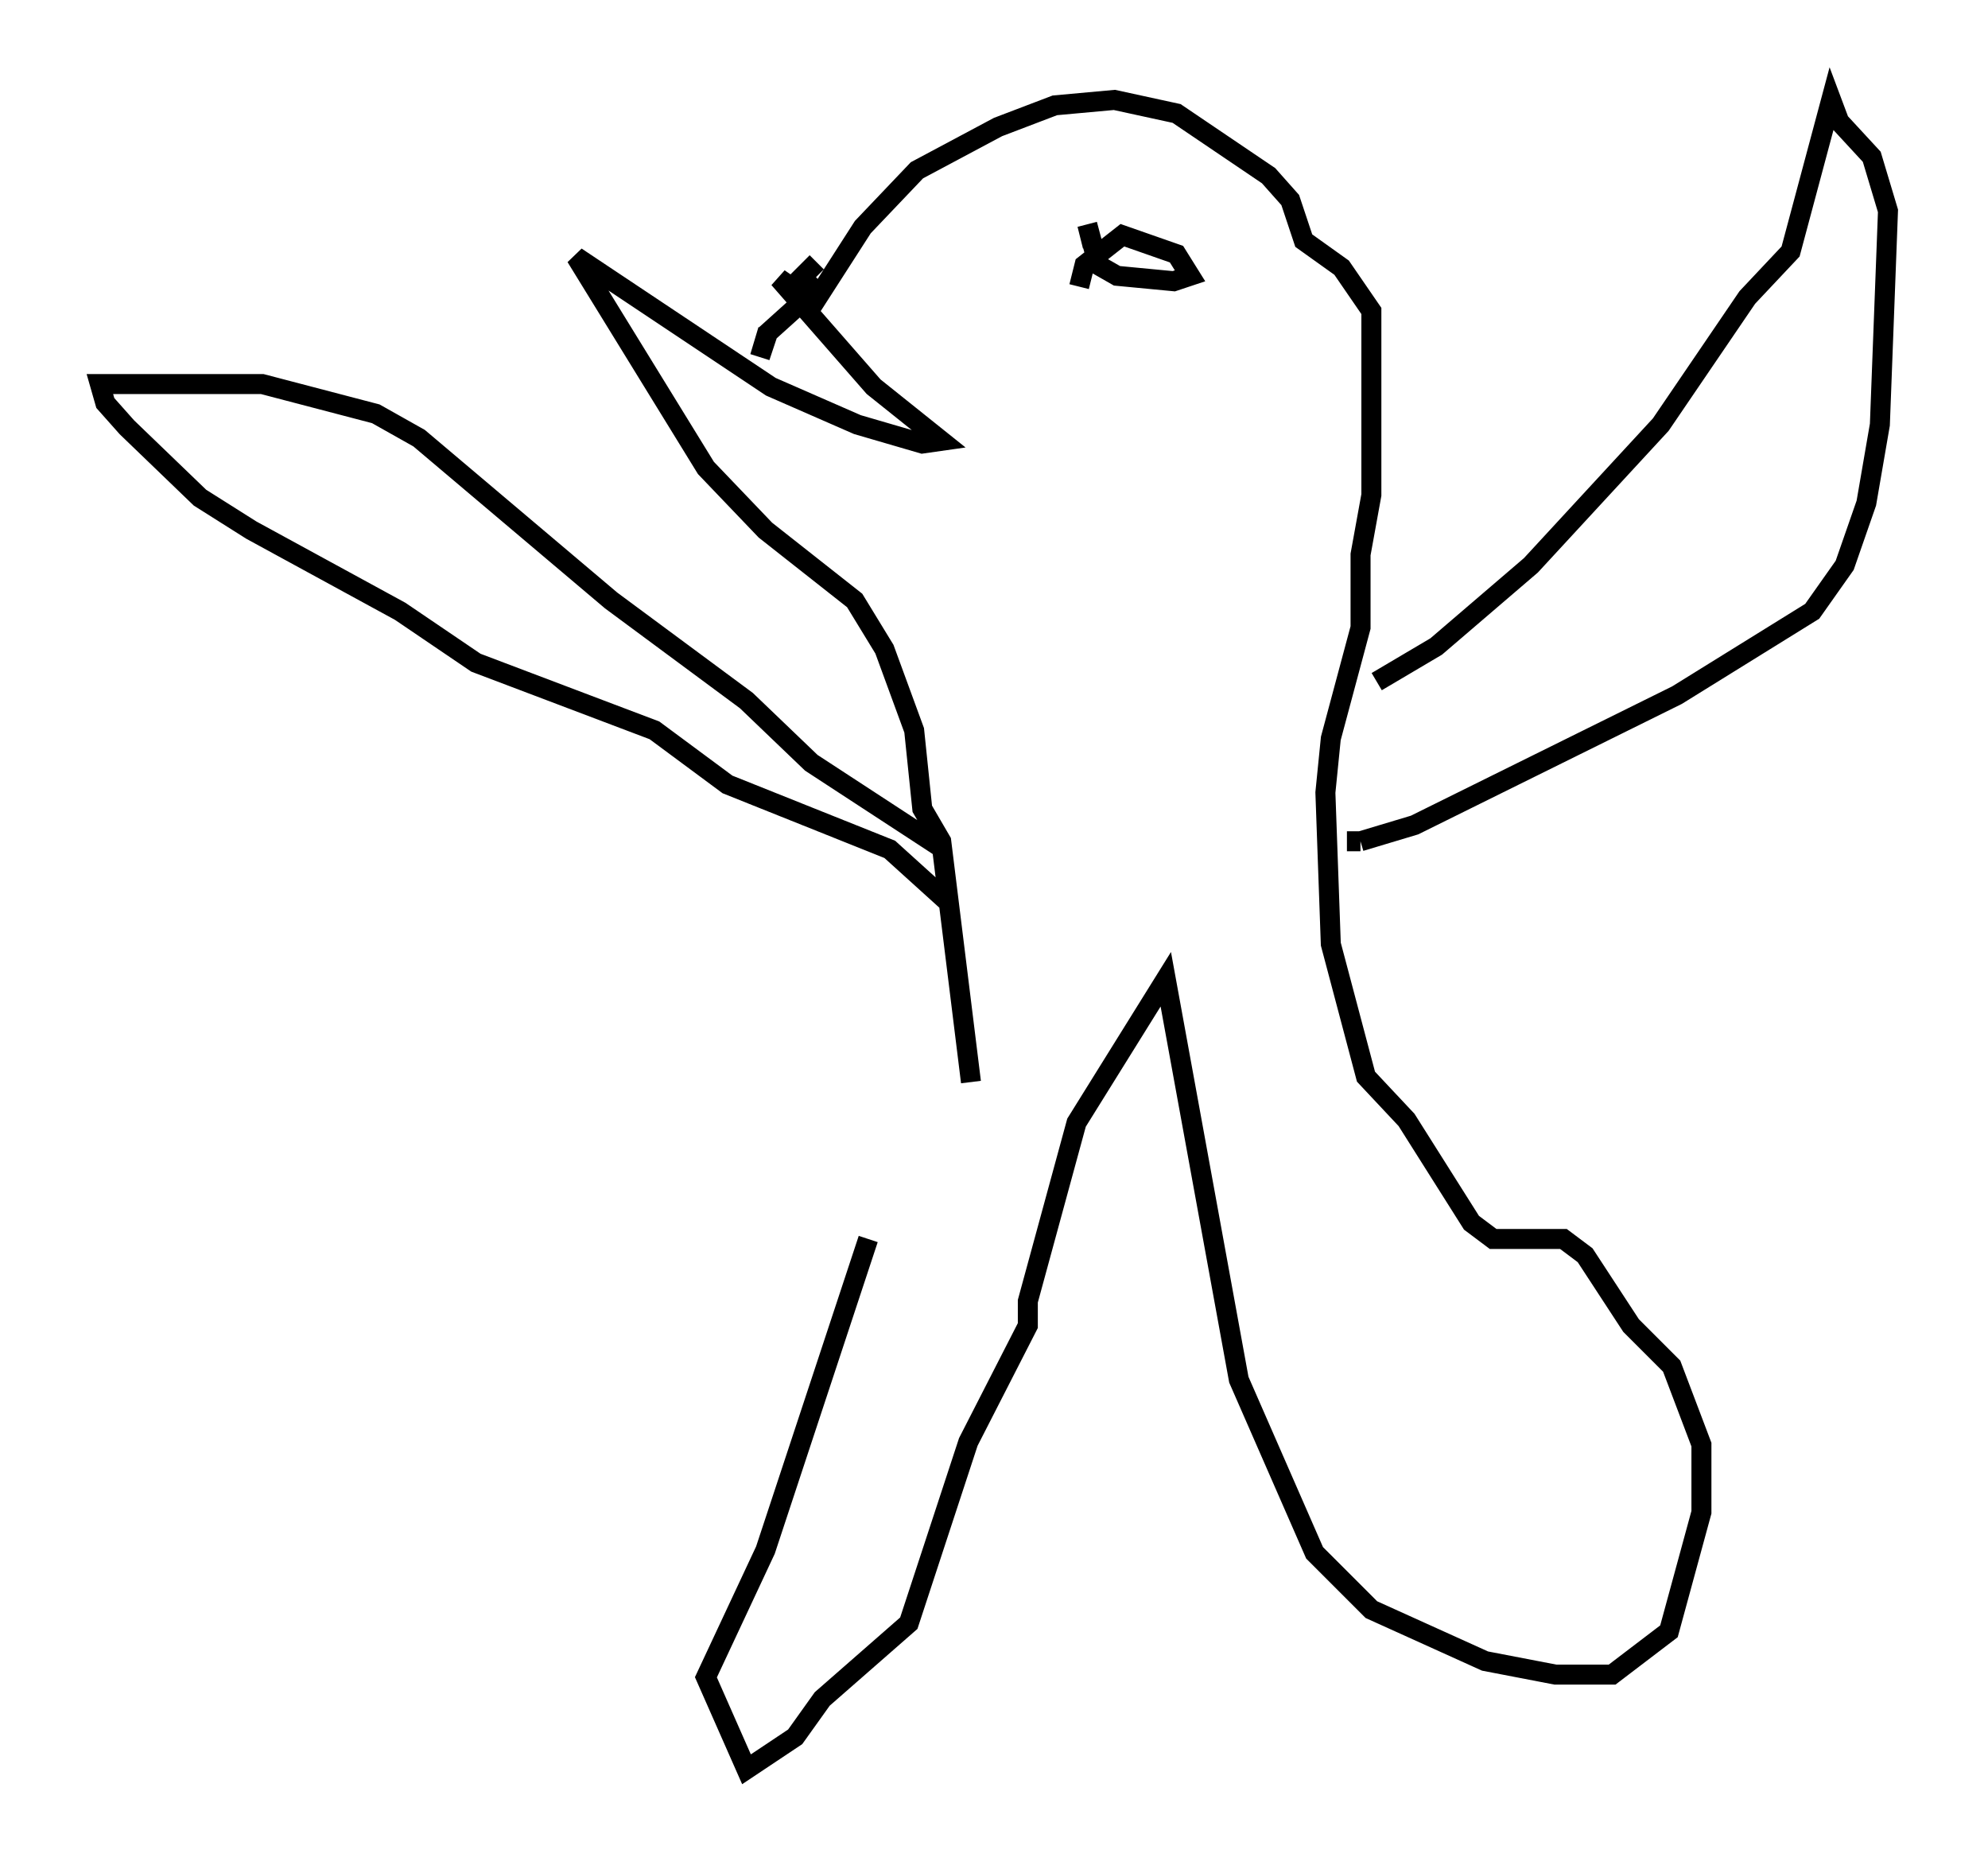 <?xml version="1.0" encoding="utf-8" ?>
<svg baseProfile="full" height="93.49" version="1.1" width="99.444" xmlns="http://www.w3.org/2000/svg" xmlns:ev="http://www.w3.org/2001/xml-events" xmlns:xlink="http://www.w3.org/1999/xlink"><defs /><rect fill="white" height="93.49" width="99.444" x="0" y="0" /><path d="M48.031, 49.654 m-4.601, 12.314 l-5.142, 15.561 -2.977, 6.36 l2.03, 4.601 2.436, -1.624 l1.353, -1.894 4.33, -3.789 l2.977, -9.066 2.977, -5.819 l0.0, -1.218 2.436, -8.931 l4.465, -7.172 3.654, 20.027 l3.789, 8.66 2.842, 2.842 l5.683, 2.571 3.518, 0.677 l2.842, 0.0 2.842, -2.165 l1.624, -5.954 0.0, -3.383 l-1.488, -3.924 -2.03, -2.03 l-2.3, -3.518 -1.083, -0.812 l-3.518, 0.0 -1.083, -0.812 l-3.248, -5.142 -2.03, -2.165 l-1.759, -6.631 -0.271, -7.578 l0.271, -2.706 1.488, -5.548 l0.0, -3.654 0.541, -2.977 l0.0, -9.202 -1.488, -2.165 l-1.894, -1.353 -0.677, -2.03 l-1.083, -1.218 -4.601, -3.112 l-3.112, -0.677 -2.977, 0.271 l-2.842, 1.083 -4.059, 2.165 l-2.706, 2.842 -2.436, 3.789 l-1.759, -1.218 4.736, 5.413 l3.383, 2.706 -0.947, 0.135 l-3.248, -0.947 -4.33, -1.894 l-9.743, -6.495 6.495, 10.555 l2.977, 3.112 4.465, 3.518 l1.488, 2.436 1.488, 4.059 l0.406, 3.924 0.947, 1.624 l1.488, 12.043 m-1.218, -9.066 l-2.842, -2.571 -8.119, -3.248 l-3.654, -2.706 -8.931, -3.383 l-3.789, -2.571 -7.442, -4.059 l-2.571, -1.624 -3.654, -3.518 l-1.083, -1.218 -0.271, -0.947 l8.119, 0.0 5.683, 1.488 l2.165, 1.218 9.607, 8.119 l6.766, 5.007 3.248, 3.112 l6.631, 4.33 m21.651, -8.39 l2.977, -1.759 4.736, -4.059 l6.495, -7.036 4.33, -6.36 l2.165, -2.3 2.03, -7.578 l0.406, 1.083 1.624, 1.759 l0.812, 2.706 -0.406, 10.69 l-0.677, 3.924 -1.083, 3.112 l-1.624, 2.3 -6.766, 4.195 l-13.126, 6.495 -2.706, 0.812 m0.0, 0.0 m0.0, 0.0 l-0.677, 0.0 m-13.396, -27.74 l0.271, -1.083 1.894, -1.488 l2.706, 0.947 0.677, 1.083 l-0.812, 0.271 -2.842, -0.271 l-0.947, -0.541 -0.541, -2.03 l0.271, 1.083 m-13.802, 0.812 l-1.624, 1.624 m-0.812, 1.759 l-0.406, 1.353 0.406, -1.218 l2.706, -2.436 " fill="none" stroke="black" stroke-width="1" /></svg>